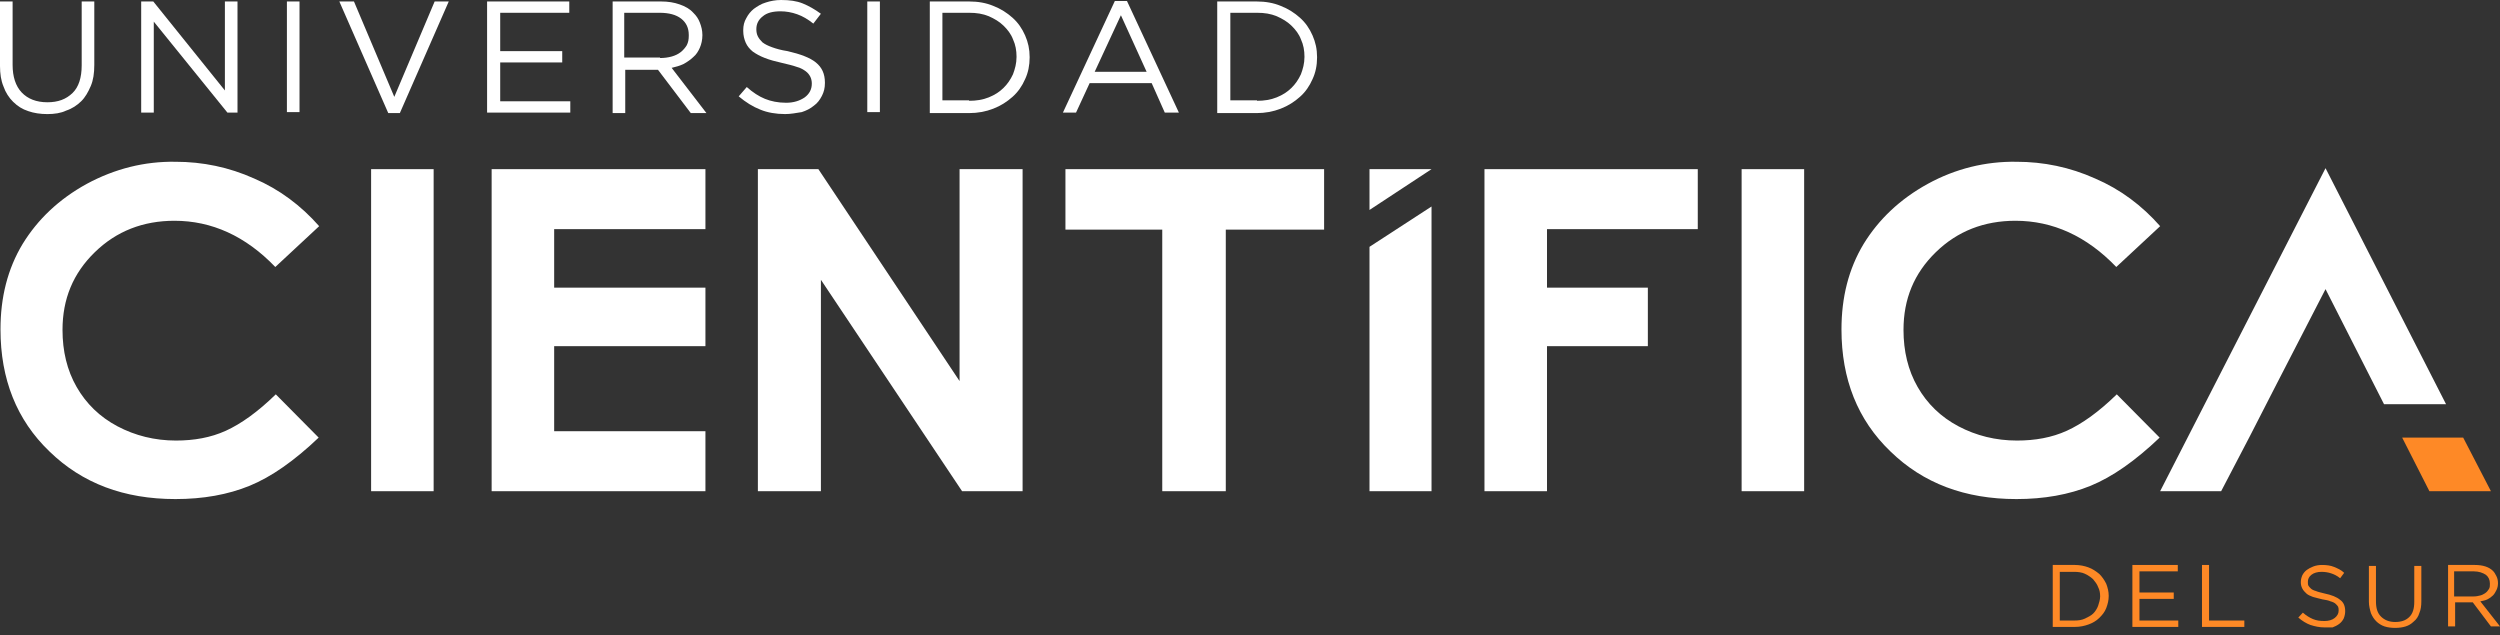 <svg width="185" height="47" viewBox="0 0 185 47" fill="none" xmlns="http://www.w3.org/2000/svg">
<rect x="0" y="0" width="185" height="47" fill="#333333" stroke="none"/>
<path d="M6.417 13.608C4.364 14.736 2.797 16.228 1.678 18.047C0.558 19.903 0.036 22.013 0.036 24.378C0.036 28.053 1.23 31.073 3.655 33.402C6.081 35.767 9.178 36.931 12.984 36.931C15.036 36.931 16.864 36.604 18.469 35.949C20.073 35.294 21.79 34.093 23.581 32.383L20.409 29.181C19.066 30.491 17.834 31.364 16.715 31.874C15.596 32.383 14.364 32.601 13.021 32.601C11.454 32.601 9.999 32.237 8.693 31.546C7.387 30.855 6.379 29.872 5.67 28.635C4.961 27.398 4.626 25.979 4.626 24.415C4.626 22.122 5.409 20.23 7.014 18.666C8.618 17.101 10.596 16.337 12.909 16.337C15.67 16.337 18.17 17.465 20.372 19.757L23.618 16.737C22.275 15.209 20.67 14.008 18.805 13.208C16.939 12.371 14.999 11.971 12.984 11.971C10.708 11.934 8.506 12.48 6.417 13.608Z" fill="white"/>
<path d="M32.089 12.517H27.462V36.349H32.089V12.517Z" fill="white"/>
<path d="M36.381 12.517V36.349H52.202V31.91H41.008V25.616H52.202V21.286H41.008V16.956H52.202V12.517H36.381Z" fill="white"/>
<path d="M109.851 12.517V36.349H114.478V25.616H121.941V21.286H114.478V16.956H125.635V12.517H109.851Z" fill="white"/>
<path d="M71.008 12.517V28.199L60.56 12.517H56.083V36.349H60.747V20.704L71.194 36.349H75.672V12.517H71.008Z" fill="white"/>
<path d="M78.843 12.517V16.992H86.007V36.349H90.708V16.992H97.984V12.517H78.843Z" fill="white"/>
<path d="M133.507 12.517H128.88V36.349H133.507V12.517Z" fill="white"/>
<path d="M142.65 13.608C140.598 14.736 139.03 16.228 137.911 18.047C136.792 19.903 136.269 22.013 136.269 24.378C136.269 28.053 137.463 31.073 139.889 33.402C142.314 35.767 145.411 36.931 149.217 36.931C151.269 36.931 153.098 36.604 154.702 35.949C156.307 35.294 158.023 34.093 159.814 32.383L156.642 29.181C155.299 30.491 154.068 31.364 152.948 31.874C151.829 32.383 150.598 32.601 149.254 32.601C147.687 32.601 146.232 32.237 144.926 31.546C143.62 30.855 142.612 29.872 141.904 28.635C141.195 27.398 140.859 25.979 140.859 24.415C140.859 22.122 141.642 20.23 143.247 18.666C144.851 17.101 146.829 16.337 149.142 16.337C151.904 16.337 154.404 17.465 156.605 19.757L159.851 16.737C158.508 15.209 156.904 14.008 155.038 13.208C153.172 12.371 151.232 11.971 149.217 11.971C146.941 11.934 144.702 12.48 142.65 13.608Z" fill="white"/>
<path d="M159.85 36.349H164.365L166.455 32.346L168.469 28.417L172.089 21.395L176.417 29.909H181.007L172.089 12.444L159.85 36.349Z" fill="white"/>
<path d="M101.343 12.517V15.537L105.933 12.517H101.343Z" fill="white"/>
<path d="M101.343 18.265V36.348H105.933V15.281L101.343 18.265Z" fill="white"/>
<path d="M184.329 36.349H179.776L177.761 32.383H182.276L184.329 36.349Z" fill="#FE8926"/>
<path d="M3.507 8.442C2.985 8.442 2.5 8.369 2.09 8.223C1.642 8.078 1.306 7.859 0.97 7.532C0.672 7.241 0.41 6.841 0.261 6.404C0.075 5.967 0 5.458 0 4.876V0.109H0.933V4.803C0.933 5.676 1.157 6.368 1.604 6.841C2.052 7.314 2.687 7.568 3.507 7.568C4.291 7.568 4.888 7.35 5.373 6.877C5.821 6.44 6.045 5.749 6.045 4.839V0.109H6.978V4.803C6.978 5.422 6.903 5.931 6.716 6.368C6.53 6.804 6.306 7.204 6.007 7.495C5.709 7.787 5.336 8.041 4.888 8.187C4.515 8.369 4.03 8.442 3.507 8.442Z" fill="white"/>
<path d="M10.448 0.109H11.343L16.642 6.695V0.109H17.575V8.332H16.828L11.38 1.601V8.332H10.448V0.109Z" fill="white"/>
<path d="M22.164 0.109H21.231V8.296H22.164V0.109Z" fill="white"/>
<path d="M25.111 0.109H26.193L29.178 7.168L32.164 0.109H33.208L29.589 8.369H28.731L25.111 0.109Z" fill="white"/>
<path d="M36.045 0.109H42.127V0.946H37.015V3.784H41.605V4.621H37.015V7.495H42.202V8.332H36.045V0.109Z" fill="white"/>
<path d="M45.298 0.109H48.917C49.44 0.109 49.888 0.182 50.298 0.328C50.708 0.473 51.044 0.655 51.305 0.946C51.529 1.164 51.678 1.383 51.79 1.674C51.902 1.965 51.977 2.256 51.977 2.583V2.62C51.977 2.947 51.902 3.275 51.79 3.53C51.678 3.784 51.529 4.039 51.305 4.221C51.119 4.403 50.858 4.585 50.596 4.73C50.298 4.876 49.999 4.949 49.701 5.021L52.276 8.369H51.119L48.693 5.167H48.656H46.268V8.369H45.335V0.109H45.298ZM48.843 4.294C49.141 4.294 49.44 4.257 49.701 4.184C49.962 4.112 50.186 4.003 50.373 3.857C50.559 3.711 50.708 3.53 50.82 3.348C50.932 3.129 50.969 2.911 50.969 2.656V2.583C50.969 2.074 50.783 1.674 50.41 1.383C50.037 1.092 49.514 0.946 48.805 0.946H46.193V4.257H48.843V4.294Z" fill="white"/>
<path d="M58.097 8.441C57.425 8.441 56.791 8.332 56.268 8.114C55.709 7.896 55.186 7.568 54.664 7.131L55.261 6.44C55.709 6.84 56.156 7.131 56.604 7.313C57.052 7.495 57.574 7.604 58.171 7.604C58.731 7.604 59.179 7.459 59.552 7.204C59.888 6.95 60.074 6.622 60.074 6.185C60.074 6.004 60.037 5.822 59.962 5.676C59.888 5.531 59.776 5.385 59.627 5.276C59.477 5.167 59.253 5.021 58.955 4.948C58.656 4.839 58.321 4.766 57.873 4.657C57.388 4.548 56.977 4.439 56.604 4.293C56.231 4.148 55.97 4.002 55.709 3.82C55.485 3.638 55.298 3.42 55.186 3.165C55.074 2.911 55 2.62 55 2.292V2.219C55 1.892 55.074 1.601 55.224 1.346C55.373 1.055 55.559 0.837 55.783 0.655C56.044 0.473 56.306 0.291 56.679 0.182C57.015 0.073 57.388 -3.05176e-05 57.798 -3.05176e-05C58.432 -3.05176e-05 58.955 0.073 59.403 0.255C59.85 0.437 60.298 0.691 60.746 1.019L60.186 1.746C59.776 1.419 59.403 1.201 58.992 1.055C58.582 0.91 58.171 0.837 57.761 0.837C57.201 0.837 56.753 0.946 56.455 1.201C56.119 1.455 55.97 1.783 55.97 2.147V2.183C55.97 2.365 56.007 2.547 56.082 2.692C56.156 2.838 56.268 2.984 56.417 3.129C56.604 3.275 56.828 3.384 57.127 3.493C57.425 3.602 57.798 3.711 58.283 3.784C59.216 4.002 59.925 4.257 60.373 4.621C60.821 4.985 61.044 5.458 61.044 6.113V6.149C61.044 6.513 60.97 6.804 60.821 7.095C60.671 7.386 60.485 7.641 60.224 7.823C59.962 8.041 59.664 8.187 59.328 8.296C58.88 8.369 58.507 8.441 58.097 8.441Z" fill="white"/>
<path d="M65.112 0.109H64.179V8.296H65.112V0.109Z" fill="white"/>
<path d="M68.805 0.109H71.716C72.387 0.109 72.984 0.218 73.507 0.437C74.067 0.655 74.514 0.946 74.925 1.31C75.335 1.674 75.634 2.11 75.858 2.62C76.082 3.129 76.193 3.639 76.193 4.221V4.257C76.193 4.839 76.082 5.385 75.858 5.858C75.634 6.368 75.335 6.804 74.925 7.168C74.514 7.532 74.067 7.823 73.507 8.041C72.947 8.26 72.35 8.369 71.716 8.369H68.805V0.109ZM71.716 7.459C72.238 7.459 72.723 7.386 73.171 7.204C73.619 7.022 73.955 6.804 74.253 6.513C74.552 6.222 74.775 5.895 74.962 5.494C75.111 5.094 75.223 4.694 75.223 4.221V4.184C75.223 3.748 75.149 3.311 74.962 2.911C74.813 2.511 74.552 2.183 74.253 1.892C73.955 1.601 73.582 1.383 73.171 1.201C72.723 1.019 72.275 0.946 71.716 0.946H69.738V7.423H71.716V7.459Z" fill="white"/>
<path d="M82.499 0.073H83.395L87.238 8.333H86.194L85.223 6.15H80.634L79.626 8.333H78.656L82.499 0.073ZM84.85 5.313L82.947 1.128L81.007 5.313H84.85Z" fill="white"/>
<path d="M90.075 0.109H92.985C93.657 0.109 94.254 0.218 94.776 0.437C95.336 0.655 95.784 0.946 96.194 1.31C96.605 1.674 96.903 2.11 97.127 2.62C97.351 3.129 97.463 3.639 97.463 4.221V4.257C97.463 4.839 97.351 5.385 97.127 5.858C96.903 6.368 96.605 6.804 96.194 7.168C95.784 7.532 95.336 7.823 94.776 8.041C94.217 8.26 93.62 8.369 92.985 8.369H90.075V0.109ZM93.023 7.459C93.545 7.459 94.03 7.386 94.478 7.204C94.926 7.022 95.261 6.804 95.56 6.513C95.859 6.222 96.082 5.895 96.269 5.494C96.418 5.094 96.53 4.694 96.53 4.221V4.184C96.53 3.748 96.456 3.311 96.269 2.911C96.12 2.511 95.859 2.183 95.56 1.892C95.261 1.601 94.888 1.383 94.478 1.201C94.03 1.019 93.582 0.946 93.023 0.946H91.045V7.423H93.023V7.459Z" fill="white"/>
<path d="M151.903 41.807H153.545C153.918 41.807 154.253 41.88 154.552 41.989C154.85 42.098 155.112 42.28 155.336 42.462C155.559 42.68 155.709 42.899 155.858 43.19C155.97 43.481 156.045 43.772 156.045 44.099C156.045 44.427 155.97 44.718 155.858 45.009C155.746 45.3 155.559 45.519 155.336 45.737C155.112 45.955 154.85 46.101 154.552 46.21C154.253 46.319 153.918 46.392 153.545 46.392H151.903V41.807ZM153.507 45.919C153.806 45.919 154.067 45.882 154.291 45.773C154.515 45.664 154.739 45.555 154.888 45.409C155.037 45.264 155.186 45.045 155.261 44.827C155.336 44.609 155.41 44.354 155.41 44.136C155.41 43.881 155.373 43.663 155.261 43.444C155.186 43.226 155.037 43.044 154.888 42.862C154.739 42.717 154.515 42.571 154.291 42.462C154.067 42.353 153.768 42.317 153.507 42.317H152.425V45.919H153.507Z" fill="#FE8926"/>
<path d="M157.797 41.807H161.156V42.28H158.32V43.845H160.857V44.318H158.32V45.919H161.193V46.392H157.797V41.807Z" fill="#FE8926"/>
<path d="M162.947 41.807H163.47V45.919H166.081V46.392H162.947V41.807Z" fill="#FE8926"/>
<path d="M172.014 46.428C171.641 46.428 171.305 46.355 170.969 46.246C170.671 46.137 170.372 45.955 170.074 45.7L170.41 45.337C170.671 45.555 170.895 45.7 171.156 45.81C171.417 45.919 171.678 45.955 172.014 45.955C172.313 45.955 172.574 45.882 172.76 45.737C172.947 45.591 173.059 45.409 173.059 45.191C173.059 45.082 173.059 45.009 173.022 44.9C172.984 44.827 172.91 44.754 172.835 44.682C172.76 44.609 172.611 44.536 172.462 44.5C172.313 44.427 172.089 44.391 171.865 44.354C171.604 44.281 171.38 44.245 171.156 44.172C170.969 44.099 170.783 44.027 170.671 43.917C170.559 43.808 170.447 43.699 170.372 43.554C170.298 43.408 170.26 43.263 170.26 43.081C170.26 42.899 170.298 42.753 170.372 42.571C170.447 42.426 170.559 42.28 170.708 42.171C170.857 42.062 171.007 41.989 171.193 41.916C171.38 41.844 171.604 41.807 171.828 41.807C172.163 41.807 172.462 41.844 172.723 41.953C172.984 42.062 173.245 42.171 173.469 42.389L173.171 42.79C172.947 42.608 172.723 42.498 172.499 42.426C172.275 42.353 172.051 42.317 171.79 42.317C171.492 42.317 171.231 42.389 171.044 42.535C170.857 42.68 170.783 42.862 170.783 43.044C170.783 43.153 170.783 43.263 170.82 43.335C170.857 43.408 170.932 43.481 171.007 43.554C171.081 43.627 171.231 43.699 171.38 43.736C171.529 43.808 171.753 43.845 172.014 43.917C172.537 44.027 172.91 44.172 173.171 44.391C173.432 44.572 173.544 44.864 173.544 45.227C173.544 45.409 173.507 45.591 173.432 45.773C173.357 45.919 173.245 46.064 173.096 46.173C172.947 46.283 172.798 46.355 172.611 46.428C172.462 46.428 172.275 46.428 172.014 46.428Z" fill="#FE8926"/>
<path d="M177.239 46.464C176.94 46.464 176.679 46.427 176.455 46.355C176.231 46.282 176.007 46.136 175.858 45.991C175.671 45.809 175.559 45.627 175.448 45.372C175.373 45.117 175.298 44.826 175.298 44.535V41.879H175.821V44.499C175.821 45.008 175.933 45.372 176.194 45.627C176.455 45.882 176.791 46.027 177.239 46.027C177.686 46.027 178.022 45.918 178.283 45.663C178.545 45.409 178.656 45.045 178.656 44.535V41.879H179.179V44.499C179.179 44.826 179.142 45.117 179.03 45.372C178.955 45.627 178.806 45.845 178.619 45.991C178.433 46.173 178.246 46.282 178.022 46.355C177.798 46.427 177.537 46.464 177.239 46.464Z" fill="#FE8926"/>
<path d="M181.12 41.807H183.134C183.433 41.807 183.694 41.844 183.918 41.916C184.142 41.989 184.328 42.098 184.478 42.244C184.59 42.353 184.664 42.498 184.739 42.644C184.814 42.79 184.851 42.971 184.851 43.153C184.851 43.335 184.814 43.517 184.739 43.663C184.664 43.808 184.59 43.954 184.478 44.063C184.366 44.172 184.217 44.281 184.067 44.354C183.918 44.427 183.731 44.463 183.545 44.5L185 46.355H184.328L182.985 44.572H181.679V46.355H181.157V41.807H181.12ZM183.06 44.136C183.246 44.136 183.396 44.099 183.545 44.063C183.694 44.027 183.806 43.954 183.918 43.881C184.03 43.808 184.105 43.699 184.179 43.59C184.254 43.481 184.254 43.335 184.254 43.19C184.254 42.899 184.142 42.68 183.955 42.535C183.731 42.389 183.433 42.28 183.06 42.28H181.605V44.136H183.06Z" fill="#FE8926"/>
</svg>
